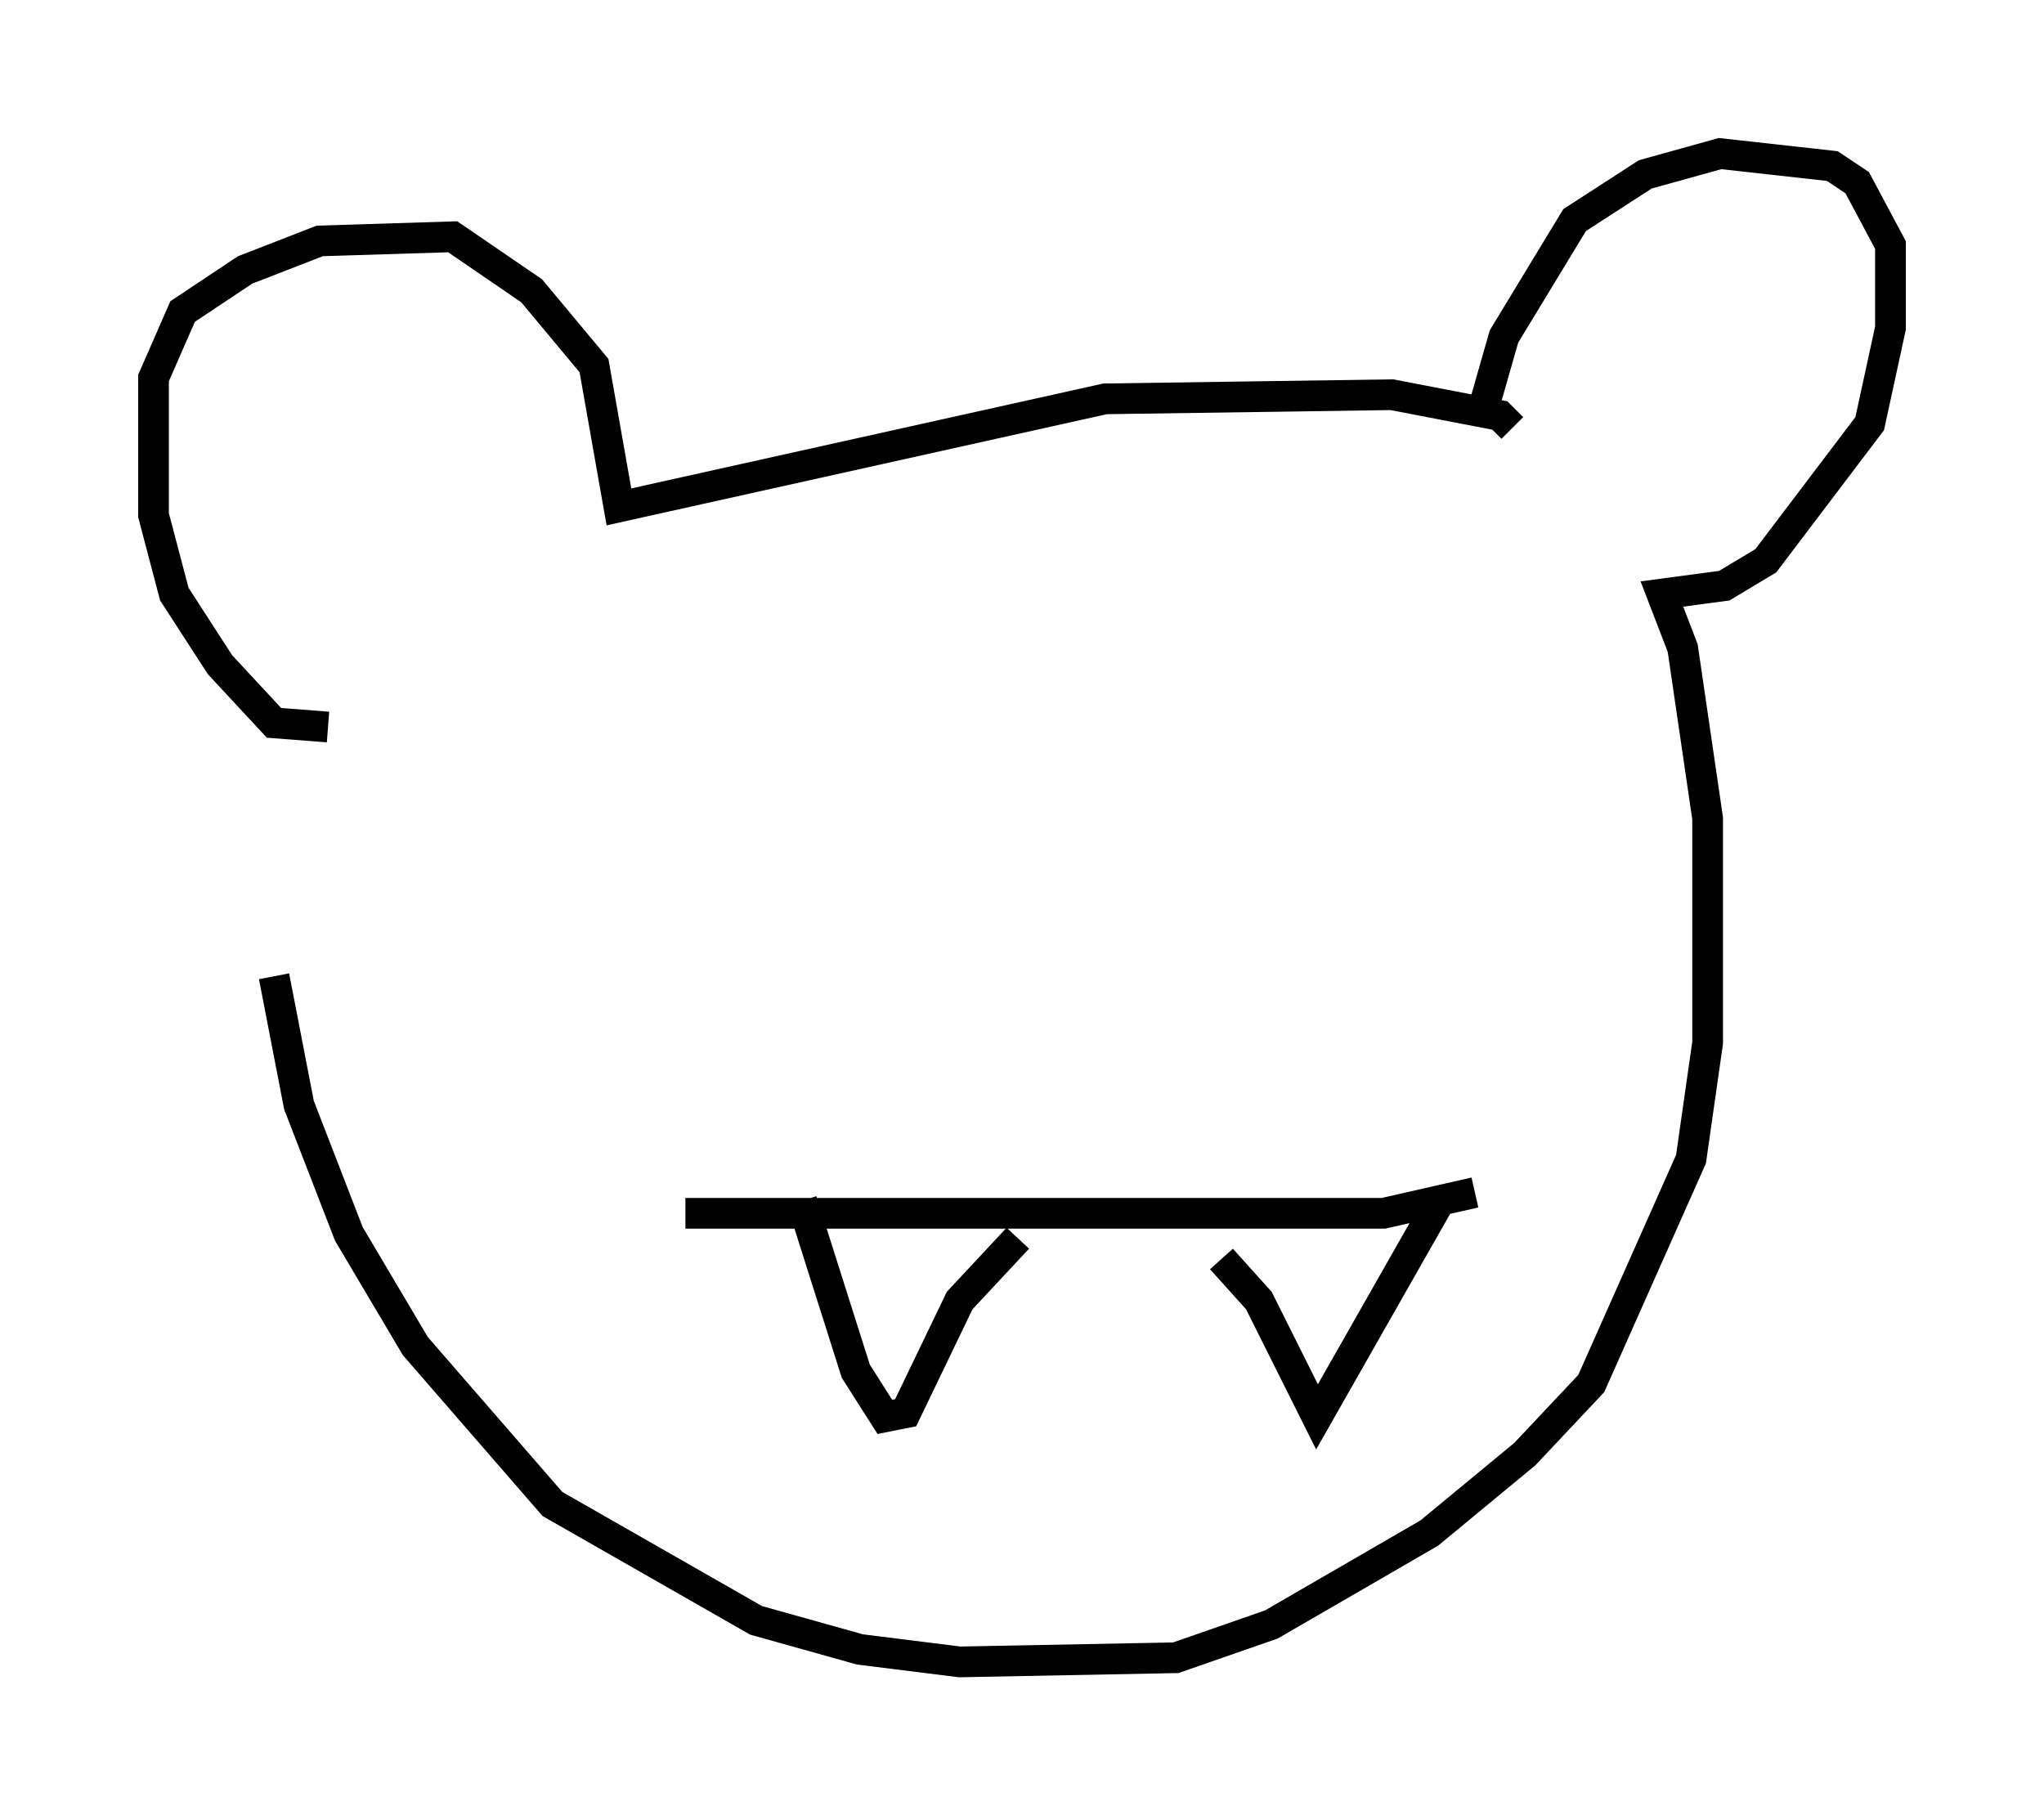 <?xml version="1.0" encoding="utf-8" ?>
<svg baseProfile="full" height="59.12" version="1.1" width="66.562" xmlns="http://www.w3.org/2000/svg" xmlns:ev="http://www.w3.org/2001/xml-events" xmlns:xlink="http://www.w3.org/1999/xlink"><defs /><rect fill="white" height="59.12" width="66.562" x="0" y="0" /><path d="M9.195, 23.268 m-0.271, 8.525 l0.812, 4.195 1.624, 4.195 l2.165, 3.654 4.465, 5.142 l6.631, 3.789 3.383, 0.947 l3.248, 0.406 7.036, -0.135 l3.112, -1.083 5.142, -2.977 l3.112, -2.571 2.165, -2.3 l3.248, -7.307 0.541, -3.789 l0.0, -7.307 -0.812, -5.548 l-0.677, -1.759 2.03, -0.271 l1.353, -0.812 3.383, -4.465 l0.677, -3.112 0.0, -2.706 l-1.083, -2.03 -0.812, -0.541 l-3.654, -0.406 -2.436, 0.677 l-2.3, 1.488 -2.3, 3.789 l-0.812, 2.842 m-37.483, 9.878 l-1.759, -0.135 -1.759, -1.894 l-1.488, -2.3 -0.677, -2.571 l0.0, -4.465 0.947, -2.165 l2.03, -1.353 2.436, -0.947 l4.33, -0.135 2.571, 1.759 l2.03, 2.436 0.812, 4.601 l15.832, -3.518 9.337, -0.135 l3.518, 0.677 0.406, 0.406 m-26.928, 25.575 l22.733, 0.0 2.977, -0.677 m-21.921, 0.271 l1.759, 5.548 0.947, 1.488 l0.677, -0.135 1.759, -3.654 l1.894, -2.03 m6.631, 0.677 l1.218, 1.353 1.894, 3.789 l3.924, -6.901 " fill="none" stroke="black" stroke-width="1" /></svg>